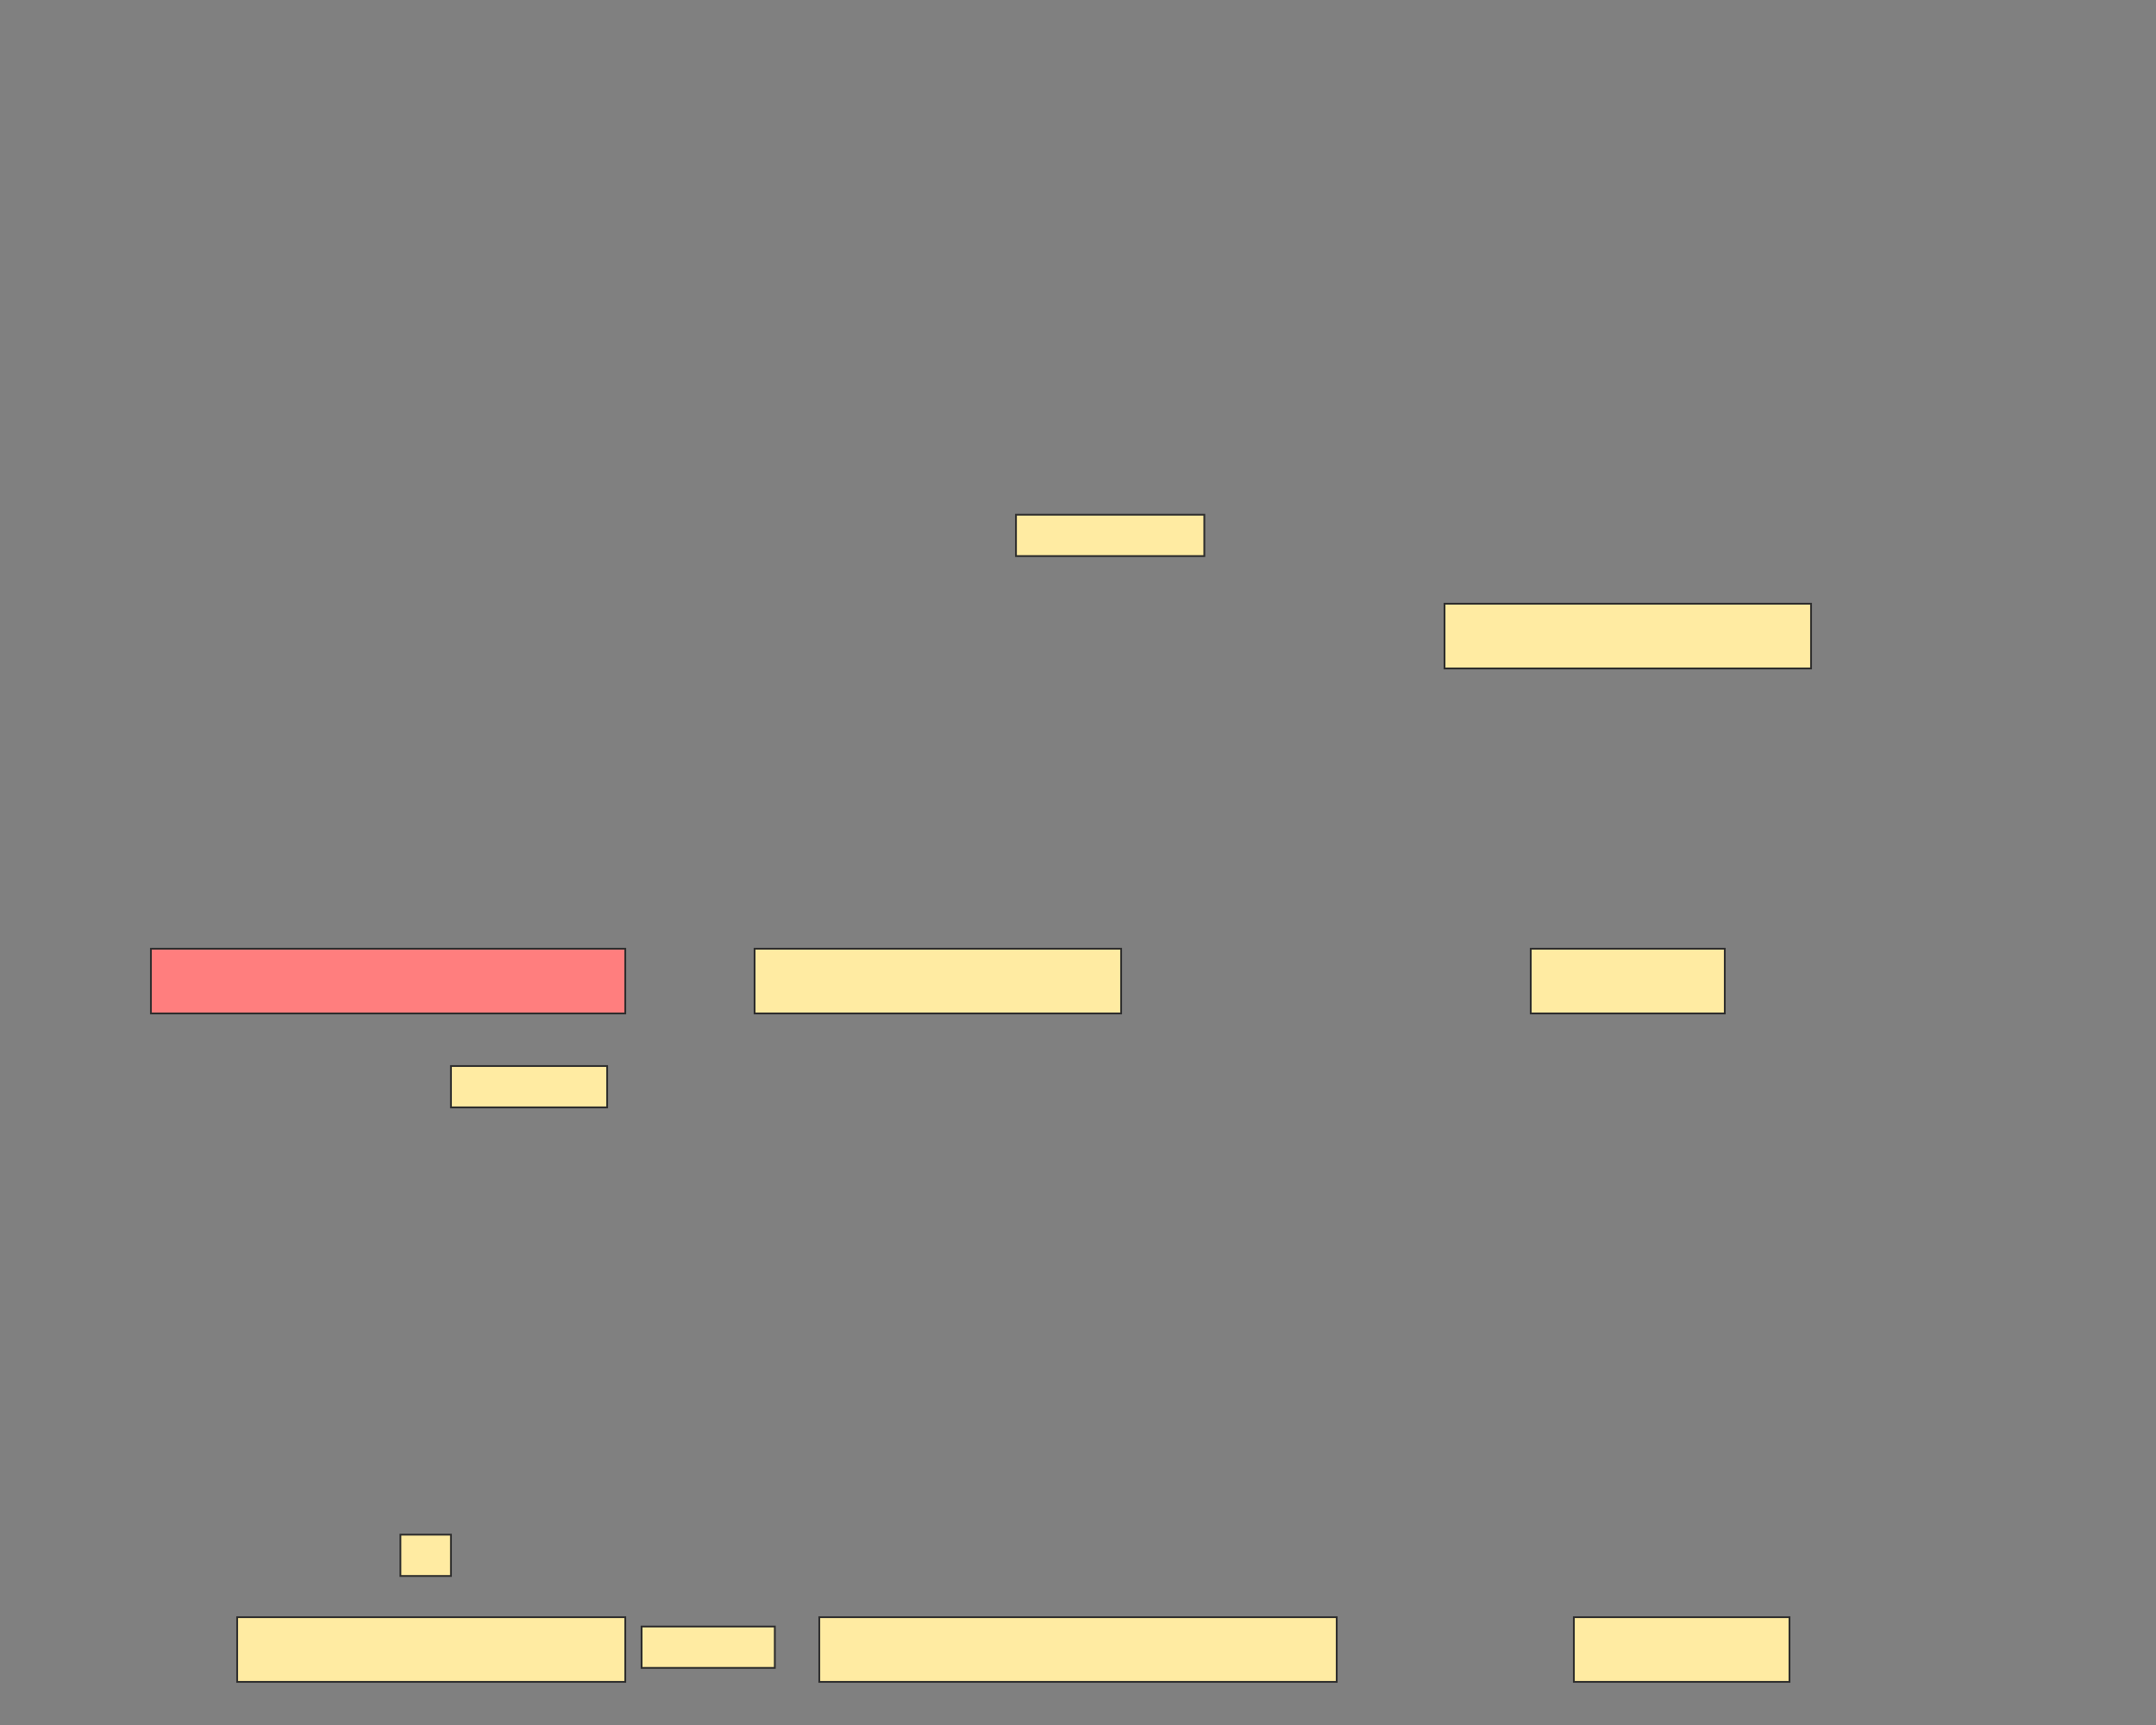 <svg xmlns="http://www.w3.org/2000/svg" width="1200" height="960">
 <rect width="100%" height="100%" fill="#808080" stroke="none"/>
 <!-- Created with Image Occlusion Enhanced -->
 <g>
  <title>Labels</title>
 </g>
 <g>
  <title>Masks</title>
  <rect id="a3abdefeeb6043578c300aa4ceb14d25-ao-1" height="36" width="264" y="528" x="84" stroke="#2D2D2D" fill="#FF7E7E" class="qshape"/>
  <rect stroke="#2D2D2D" id="a3abdefeeb6043578c300aa4ceb14d25-ao-2" height="36" width="204" y="528" x="420" fill="#FFEBA2"/>
  <rect stroke="#2D2D2D" id="a3abdefeeb6043578c300aa4ceb14d25-ao-3" height="36" width="108" y="528" x="852" fill="#FFEBA2"/>
  <rect id="a3abdefeeb6043578c300aa4ceb14d25-ao-4" stroke="#2D2D2D" height="36" width="204" y="336" x="804" fill="#FFEBA2"/>
  <rect stroke="#2D2D2D" id="a3abdefeeb6043578c300aa4ceb14d25-ao-5" height="36" width="216" y="900" x="132" fill="#FFEBA2"/>
  <rect stroke="#2D2D2D" id="a3abdefeeb6043578c300aa4ceb14d25-ao-6" height="36" width="288" y="900" x="456" fill="#FFEBA2"/>
  <rect stroke="#2D2D2D" id="a3abdefeeb6043578c300aa4ceb14d25-ao-7" height="36" width="120" y="900" x="876" fill="#FFEBA2"/>
  <rect id="a3abdefeeb6043578c300aa4ceb14d25-ao-8" height="23.011" width="104.83" y="286.449" x="565.483" stroke-linecap="null" stroke-linejoin="null" stroke-dasharray="null" stroke="#2D2D2D" fill="#FFEBA2"/>
  <rect stroke="#2D2D2D" id="a3abdefeeb6043578c300aa4ceb14d25-ao-9" height="23.011" width="86.932" y="593.267" x="250.994" stroke-linecap="null" stroke-linejoin="null" stroke-dasharray="null" fill="#FFEBA2"/>
  <rect stroke="#2D2D2D" id="a3abdefeeb6043578c300aa4ceb14d25-ao-10" height="23.011" width="28.125" y="854.062" x="222.869" stroke-linecap="null" stroke-linejoin="null" stroke-dasharray="null" fill="#FFEBA2"/>
  <rect stroke="#2D2D2D" id="a3abdefeeb6043578c300aa4ceb14d25-ao-11" height="23.011" width="74.148" y="905.199" x="357.102" stroke-linecap="null" stroke-linejoin="null" stroke-dasharray="null" fill="#FFEBA2"/>
 </g>
</svg>